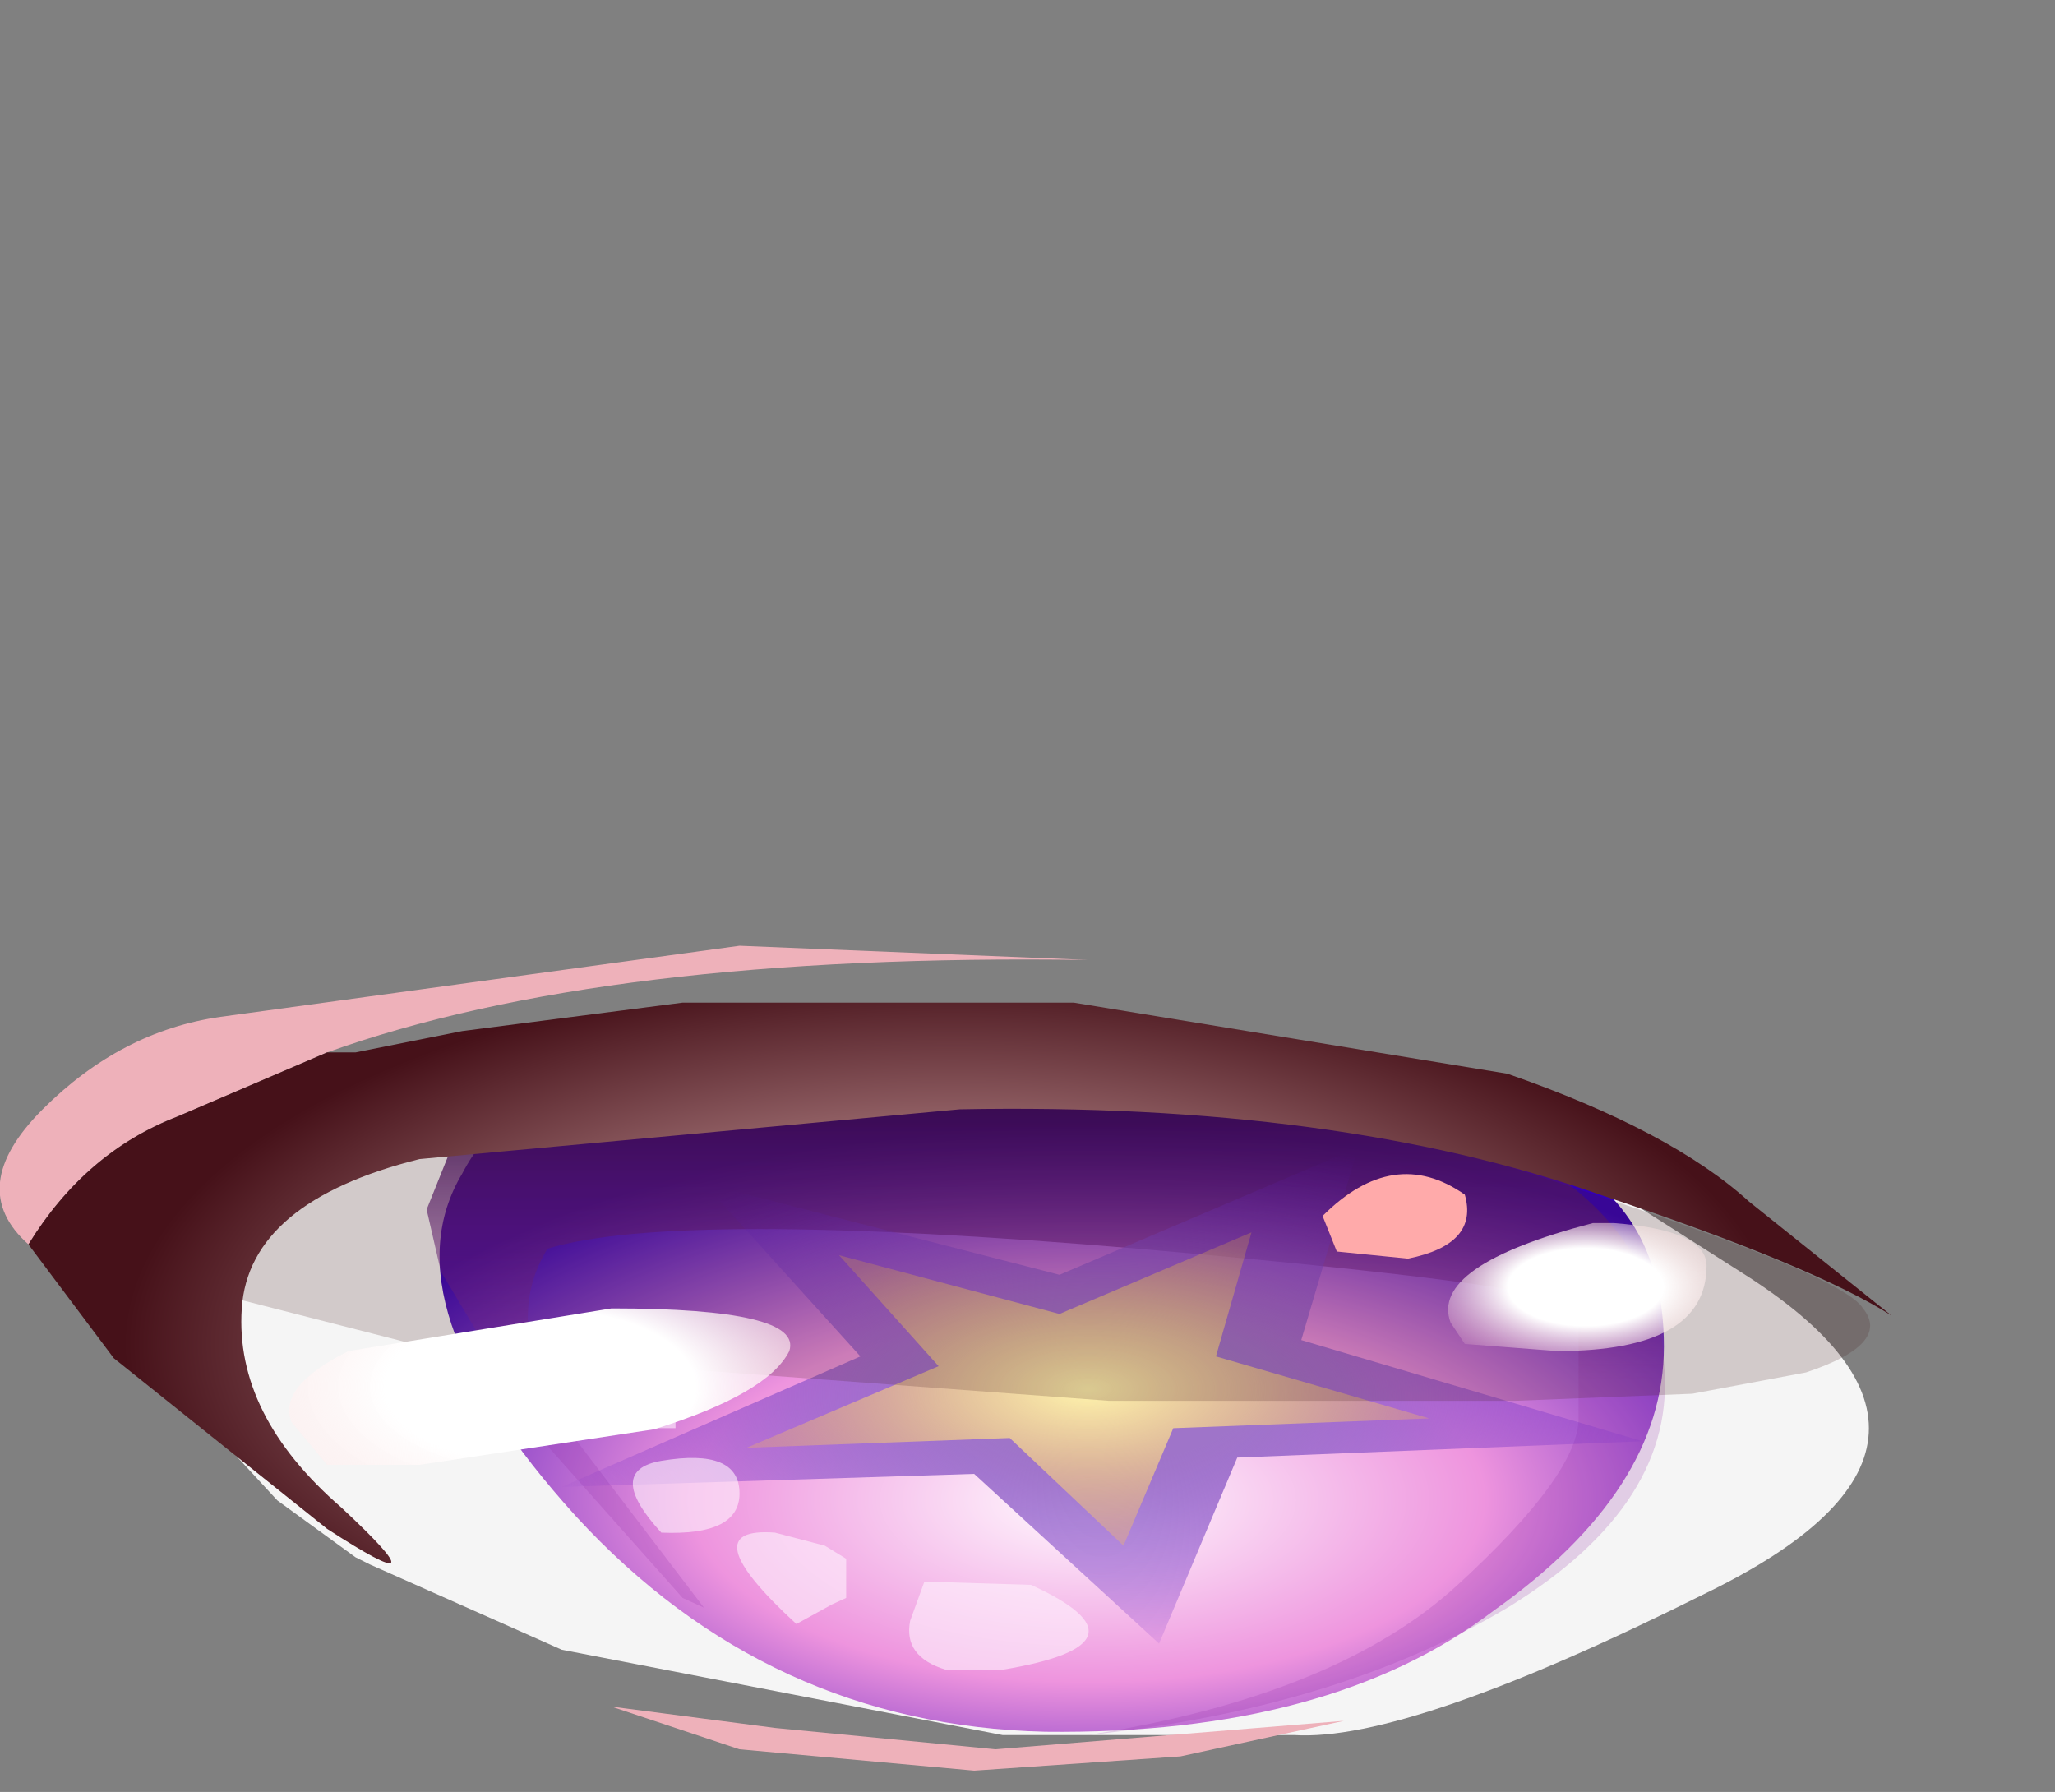 <svg xmlns="http://www.w3.org/2000/svg" xmlns:ffdec="https://www.free-decompiler.com/flash" xmlns:xlink="http://www.w3.org/1999/xlink" ffdec:objectType="frame" width="14.45" height="12.6"><rect width="100%" height="100%" fill="#808080" stroke="none"/><g transform="translate(-1.2)"><use ffdec:characterId="5" xlink:href="#a" width="12" height="4.85" transform="translate(2.35 7.35)"/><use ffdec:characterId="3" xlink:href="#b" width="8.7" height="10.4" transform="matrix(-1 0 0 .459 12.9 7.426)"/><use ffdec:characterId="6" xlink:href="#c" width="13.3" height="5.8" transform="translate(1.2 6.65)"/></g><defs><radialGradient id="e" cx="0" cy="0" r="819.2" gradientTransform="translate(5.7 7.4)scale(.007)" gradientUnits="userSpaceOnUse" spreadMethod="pad"><stop offset=".024" stop-color="#fff7fd"/><stop offset=".486" stop-color="#ee94de"/><stop offset="1" stop-color="#3400b4"/></radialGradient><radialGradient id="g" cx="0" cy="0" r="819.2" gradientTransform="translate(5.6 5.8)scale(.005)" gradientUnits="userSpaceOnUse" spreadMethod="pad"><stop offset=".251" stop-color="#9f74c9"/><stop offset="1" stop-color="#540ac4" stop-opacity="0"/><stop offset="1" stop-color="#0087ff" stop-opacity="0"/></radialGradient><radialGradient id="h" cx="0" cy="0" r="819.2" gradientTransform="translate(5.7 5.7)scale(.003)" gradientUnits="userSpaceOnUse" spreadMethod="pad"><stop offset=".004" stop-color="#fff4ad"/><stop offset="1" stop-color="#f7b858" stop-opacity=".298"/></radialGradient><radialGradient id="i" cx="0" cy="0" r="819.2" gradientTransform="matrix(-.011 0 0 .005 7.9 9.45)" gradientUnits="userSpaceOnUse" spreadMethod="pad"><stop offset="0" stop-color="#ffd4d4"/><stop offset=".647" stop-color="#461119"/></radialGradient><radialGradient id="j" cx="0" cy="0" r="819.2" gradientTransform="matrix(.002 0 0 .001 12.35 9.05)" gradientUnits="userSpaceOnUse" spreadMethod="pad"><stop offset=".333" stop-color="#fff"/><stop offset=".784" stop-color="#ffd4d4" stop-opacity="0"/></radialGradient><radialGradient id="k" cx="0" cy="0" r="819.2" gradientTransform="matrix(.004 0 -0 .002 5 9.75)" gradientUnits="userSpaceOnUse" spreadMethod="pad"><stop offset=".333" stop-color="#fff"/><stop offset="1" stop-color="#ffd4d4" stop-opacity="0"/></radialGradient><g id="d" fill-rule="evenodd"><path fill="url(#e)" d="M1.65 5.05q0-2.2.85-3 .85-.75 1.75-1l2.1-.4 2.85.1q.65.6.9 1.65.55 2-.8 5.25-1.35 3.2-3.3 3.3Q4 11 2.85 9.1q-1.2-1.85-1.2-4.05" transform="translate(-1.65 -.6)"/><path fill="url(#f)" d="m10.25 3.9-.7 2.55-1 2.45-.15.15 1.05-3q.35-1.45.05-2.5-.9-.6-4.15 0-3.15.6-3.1.95v1.65q0 .85.85 2.55T5.7 11q-1.75-.4-2.95-1.95-1.2-1.6-1.1-3.75.05-2.2 1.1-3.3Q3.75.9 6.1.7l3.9.35.35 1.9z" transform="translate(-1.65 -.6)"/><path fill="url(#g)" d="M8.4 2.55 7.3 5.2l2.1 2L6.5 7 5.2 9.6l-.55-2.85L1.8 6.5l2.4-1.55L3.8 2l2.1 1.95z" transform="translate(-1.65 -.6)"/><path fill="url(#h)" d="m7.45 3.65-.7 1.7L8.1 6.6l-1.85-.15-.8 1.65-.35-1.8-1.8-.15 1.5-.95-.25-1.9L5.9 4.55z" transform="translate(-1.65 -.6)"/><path fill="#fff3fe" fill-opacity=".6" d="m5.75 7.7.15-.2.35-.2q.6-.1-.15 1.4l-.25-.3-.1-.1zm-.55.35.1.6q.05.55-.25.75h-.4q-1.1-.4-.2-1.3zm1.85-.75q-.55.05-.55-.6 0-.7.55-.5.4.15 0 1.1m-.1-2.2.3-.3v-.05l.1-.05q.5.1 0 1h-.4z"/></g><g id="c" fill-rule="evenodd"><path fill="#462121" fill-opacity=".2" d="M10.65 3.2H7.8l-4.7-.35L.95 2.3q.3-.1.1-.25V1.8Q1.25.55 6.45.75q2.15.1 4.3.85 2.2.7 2.35.95.2.25-.4.45l-.8.15z"/><path fill="#eeb1ba" d="m2.3.75-1.05.45Q.6 1.45.2 2.1q-.45-.4.1-.95T1.55.5L5.2 0l2.45.1Q4.25.05 2.3.75M5.45 5.5 7 5.65l2.45-.2-1.15.25-1.45.1-1.65-.15-.9-.3z"/><path fill="url(#i)" d="M3.5 7.4h.2l.75-.15L6 7.05h2.75l3.05.5q1.15.4 1.7.9l1 .8q-.55-.35-2.05-.85-1.85-.65-4.5-.6l-3.8.35q-1.2.3-1.25 1.05t.7 1.4q.75.7-.1.15L2 9.55l-.6-.8q.4-.65 1.05-.9z" transform="translate(-1.2 -6.65)"/><path fill="#faa" d="m9.9 2.2-.5-.05-.1-.25q.5-.5 1-.15.1.35-.4.45"/><path fill="url(#j)" d="M12.55 8.6q.65.05.65.3 0 .6-1.05.6l-.65-.05-.1-.15q-.15-.4 1-.7z" transform="translate(-1.2 -6.65)"/><path fill="url(#k)" d="m3.65 9.5 1.85-.3q1.35 0 1.25.3-.15.3-.95.55l-1.65.25H3.5l-.25-.3q-.1-.25.4-.5" transform="translate(-1.2 -6.65)"/></g><linearGradient id="f" x1="-819.2" x2="819.2" gradientTransform="matrix(-0 .003 -.006 -0 5.75 3.1)" gradientUnits="userSpaceOnUse" spreadMethod="pad"><stop offset="0" stop-color="#270046"/><stop offset="1" stop-color="#912ea3" stop-opacity=".2"/></linearGradient><path id="a" fill="#f5f5f5" fill-rule="evenodd" d="m12.35 8.25 1.1.7q1.9 1.2-.25 2.25-2.1 1.05-2.9 1H8.25l-3.1-.6L3.8 11l-.1-.05-.55-.4-.6-.65-.2-1.5.1-.35V8l2.3-.4.5-.1 1.3-.15 4.1.2.25.15h-.2q.95.15 1.65.55" transform="translate(-2.35 -7.35)"/><use ffdec:characterId="2" xlink:href="#d" id="b" width="8.7" height="10.4"/></defs></svg>